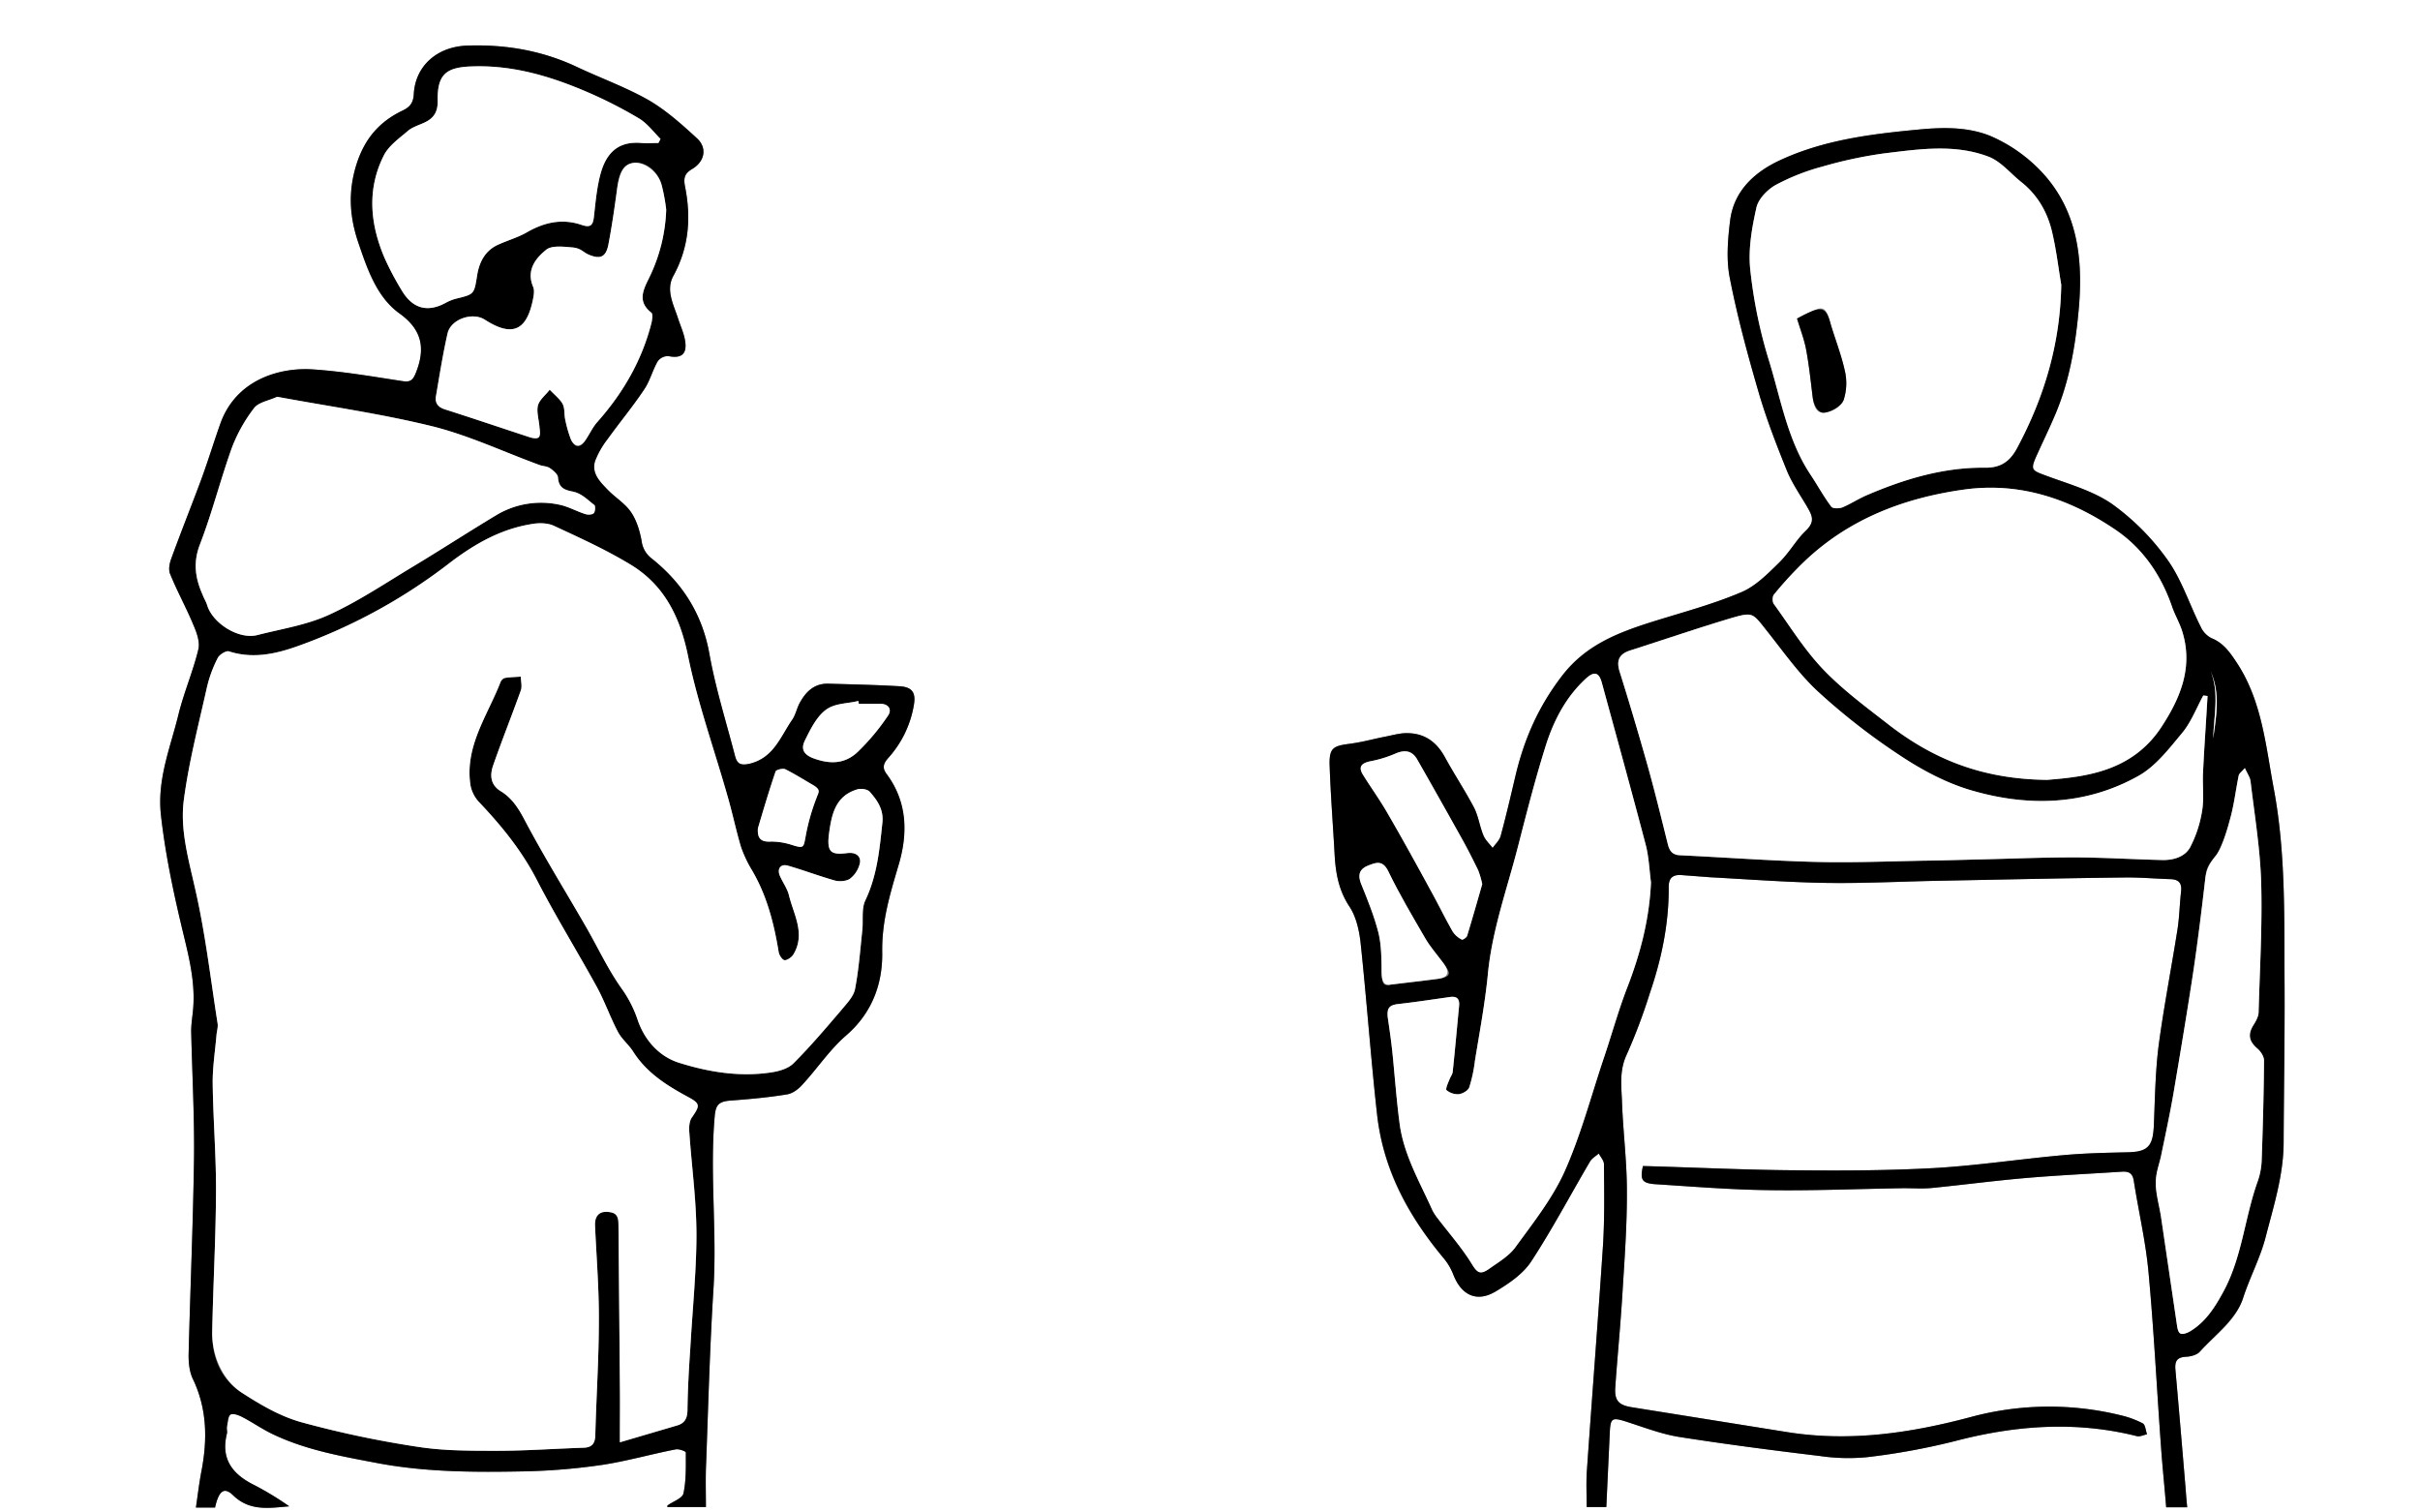 <svg xmlns="http://www.w3.org/2000/svg" viewBox="0 0 1024 640"><rect x="0" y="0" width="1024" height="640" fill="#808080" stroke="none"/><defs><style>.cls-1{fill:#fff;}</style></defs><g id="레이어_2" data-name="레이어 2"><g id="레이어_1-2" data-name="레이어 1"><path class="cls-1" d="M0,0H1024V640H0ZM695.2,493.4c-1.3,5.8-.5,7.3,5.4,7.7,15.7,1,31.5,2.3,47.3,2.5,18.8.3,37.6-.5,56.4-.8,4.3-.1,8.7.3,13-.1,13.2-1.3,26.4-3.1,39.6-4.2s27.3-1.8,40.9-2.7c2.8-.2,4.6.5,5.1,3.9,2,12.8,5,25.5,6.2,38.4,2.3,24.6,3.5,49.2,5.3,73.9.6,8.6,1.5,17.1,2.2,25.8h8.9c-.3-2.9-.5-5.5-.7-8.2-1.4-16.7-2.8-33.4-4.3-50.1-.3-3.7.8-5.2,4.6-5.4,2-.1,4.5-.8,5.7-2.1,6.5-7.2,15-12.7,18.3-22.6s7.2-16.9,9.5-25.6c3.4-13.2,7.6-26.3,7.7-40.1.1-22.1.5-44.3.4-66.4-.2-27.8.6-55.7-4.5-83.2-3.5-18.5-5-37.7-16-54.1-2.8-4.2-5.5-8-10.5-10a10,10,0,0,1-4.5-4.8c-4.8-9.5-8-19.9-14.1-28.4a101.2,101.2,0,0,0-23.5-23.6c-8.3-5.7-18.7-8.5-28.3-12.1-5.3-2-6-2.6-3.8-7.7s5.2-11.1,7.6-16.7c6.6-15,9.2-30.8,10.6-47,1.8-21.8-1.1-42.4-17.3-58.5a65.1,65.1,0,0,0-19.8-13.5c-9.5-4-20.1-3.9-30.5-2.9-20.3,1.9-40.5,4.4-59.1,13.1-10.5,4.9-19.3,12.8-20.9,25.3-1,8-1.7,16.5-.2,24.2,3.2,16.5,7.6,32.7,12.3,48.8,3.3,11.3,7.6,22.3,12,33.2,2.2,5.3,5.6,10.1,8.5,15.1s3.1,6.5-.7,10.2-7.1,9.4-11.3,13.5-9.9,9.9-15.9,12.4c-12,5.1-24.8,8.5-37.3,12.4-14.6,4.6-28.2,9.5-38.4,22.8s-16.1,26.8-19.8,42.3c-2,8.5-4,17.1-6.3,25.6-.5,1.9-2.2,3.4-3.4,5.1-1.3-1.7-3.1-3.3-3.9-5.3-1.6-3.8-2.1-8.1-4-11.8-3.8-7.2-8.4-14.1-12.3-21.3s-9.7-10.7-17.9-10.1c-2.6.3-5.2,1-7.8,1.5-5.1,1-10.1,2.3-15.1,3s-8.1,1.8-8,8.3c.4,12.6,1.4,25.2,2.1,37.8.4,8.1,1.6,15.6,6.3,22.7,2.8,4.2,4.1,9.9,4.7,15.1,2.6,24.3,4.3,48.7,7,72.9s13.3,42.9,28,60.6a25.1,25.1,0,0,1,4.2,7c3.4,8.9,10,12.1,18.1,7.2,5.5-3.3,11.4-7.3,14.9-12.6,8.9-13.6,16.6-28.2,24.9-42.3.8-1.4,2.5-2.3,3.7-3.4.8,1.5,2.2,3,2.2,4.5.1,11.4.3,22.9-.4,34.3-2.1,31.7-4.6,63.4-6.8,95.1-.4,5.2-.1,10.5-.1,15.7h8.3c.5-10.9,1-21.5,1.5-32.2.3-5.3,1.1-5.7,6.1-4.2,7.6,2.4,15.2,5.4,23,6.7,19.8,3.1,39.8,5.7,59.8,8.1a82.8,82.8,0,0,0,19.9.5,289.9,289.9,0,0,0,37.2-6.8c25.6-6.7,51.2-8.6,77-2.1,1.3.3,2.9-.5,4.3-.8-.6-1.6-.7-4-1.8-4.6a39.3,39.3,0,0,0-9.2-3.4,127.2,127.2,0,0,0-62.8.5c-26,7-52.1,10.9-79,6.5l-65-10.4c-5.9-.9-7.6-2.9-7.2-8.6.9-13.1,2.2-26.2,3-39.3s2-29.2,1.9-43.9c0-12.7-1.7-25.5-2.1-38.3-.3-6.4-1-12.7,2-19.1a239.2,239.2,0,0,0,9.8-26c5-14.6,8.1-29.5,8-45,0-4,1.9-5.3,5.6-5l11.9.9c16.5.9,33,2.1,49.4,2.4s31.3-.6,47-.9c26.3-.5,52.6-1.1,78.9-1.4,6.4-.1,12.9.5,19.4.7,3.7.1,5,1.7,4.6,5.3-.6,5.3-.7,10.7-1.5,15.9-2.6,16.5-5.8,32.8-8,49.3-1.4,11-1.5,22.2-2,33.4s-2.2,11.5-11.8,11.7-17.7.4-26.5,1.2c-17.9,1.6-35.7,4.3-53.6,5.4-19.5,1.1-39,1.2-58.5,1C739.2,495.1,717.3,494,695.2,493.4ZM91,637.9c1.6-7.2,3.9-8.8,7.6-5.2,7.1,6.9,15.3,5.4,23.8,4.7a129.4,129.4,0,0,0-14.6-8.9C98.6,624,93.3,617.6,96,606.7c.3-1.1-.1-2.4.1-3.5s.6-4.2,1.6-4.7,3.5.4,5,1.2c4.4,2.3,8.5,5.2,13,7.3,14.1,6.7,29.3,9.3,44.5,12.2,20.5,3.8,41.1,3.8,61.7,3.4a263.9,263.9,0,0,0,33.3-2.8c10.3-1.6,20.4-4.5,30.7-6.5,1.3-.3,4.3.8,4.3,1.3,0,5.8.2,11.7-1,17.3-.4,2.1-4.4,3.4-6.7,5.1-.2.2-.1.6-.1.7h16.3c0-6.4-.2-12.5.1-18.6.9-24.6,1.5-49.3,3.1-73.8s-1.6-48.5.5-72.7c.4-5,1.6-6.5,6.7-6.9,8-.6,15.9-1.3,23.8-2.6,2.3-.3,4.8-2.1,6.5-4,6.4-6.9,11.7-15,18.8-21.1,10.9-9.5,15.3-21.6,15.1-35s3.4-25,7-37.2,3.7-26.3-5-38.1c-2-2.6-1.7-4.4.5-6.9a44.4,44.4,0,0,0,10.9-22.5c.9-5.2-.7-7.5-5.8-7.9-10.1-.6-20.2-.8-30.3-1.1-6.2-.2-9.8,3.6-12.4,8.5-1.1,2.2-1.6,4.8-3,6.8-4.9,7.1-7.7,15.9-17.7,18.5-4.2,1-5.6.1-6.5-3.3-3.7-14.3-8.2-28.5-10.8-43-3-17-11.5-30.2-24.6-40.6a10.9,10.9,0,0,1-4.1-7.3c-.8-4.2-2.1-8.7-4.5-12.2s-6.8-6.2-9.9-9.5-6.9-6.9-5.3-12.1a36,36,0,0,1,5.3-9.3c5-7,10.6-13.7,15.4-20.9,2.5-3.6,3.6-8.2,5.8-12a5.3,5.3,0,0,1,4.6-2.2c5.1,1,7.7-.6,7.1-5.8-.4-3.4-1.9-6.6-3-9.9-1.9-6-5.4-12.1-2.1-18.2,6.6-12,7.6-24.6,5-37.7-.7-3.6-.4-5.6,3-7.6,5.4-3.2,6.4-9,2-13-6.3-5.8-12.9-11.7-20.2-16-9.6-5.5-20.2-9.3-30.2-14-14.9-7.1-30.6-9.8-47-9.2-12.5.5-21.7,8.5-22.4,20.4-.2,3.8-1.6,5.6-4.8,7.1-10,4.8-16.3,12.5-19.6,23.2s-2.7,21.9.9,32.6,7.4,22.8,17.4,30,11.1,14.7,7,25.1c-1.4,3.5-2.6,4.1-6.1,3.5-12.5-1.9-25-4-37.6-4.9s-32,3.9-38.9,22.5c-2.9,8.1-5.4,16.4-8.4,24.5-4.1,11-8.5,22-12.5,33-.8,2.1-1.3,4.8-.5,6.6,3,7.4,6.9,14.4,9.9,21.7,1.4,3.2,2.8,7.2,2,10.3-2.2,9.1-6,17.9-8.3,27.1-3.4,14.1-9.2,28.2-7.5,42.9S73,375.8,76.6,391c2.7,11.5,6,22.9,5.2,34.9-.2,3.4-.9,6.9-.9,10.4.4,17.9,1.4,35.9,1.2,53.8-.4,27.8-1.6,55.6-2.3,83.4,0,3.4.4,7.2,1.9,10.2,5.9,12.4,6.1,25.3,3.6,38.5-1,5.1-1.6,10.3-2.4,15.7Z"/><path d="M695.2,493.4c22.1.6,44,1.7,65.8,1.8,19.5.2,39,.1,58.5-1,17.9-1.1,35.7-3.8,53.6-5.4,8.8-.8,17.6-1,26.5-1.2s11.4-2,11.8-11.7.6-22.4,2-33.4c2.2-16.5,5.4-32.8,8-49.3.8-5.2.9-10.6,1.5-15.9.4-3.6-.9-5.2-4.6-5.3-6.5-.2-13-.8-19.4-.7-26.3.3-52.6.9-78.9,1.4-15.7.3-31.3,1.1-47,.9s-32.9-1.5-49.4-2.4l-11.9-.9c-3.7-.3-5.6,1-5.6,5,.1,15.5-3,30.4-8,45a239.2,239.2,0,0,1-9.8,26c-3,6.4-2.3,12.7-2,19.1.4,12.8,2.1,25.6,2.1,38.3.1,14.7-1,29.3-1.9,43.9s-2.1,26.2-3,39.3c-.4,5.7,1.3,7.7,7.2,8.6l65,10.4c26.9,4.4,53,.5,79-6.5a127.2,127.2,0,0,1,62.8-.5,39.3,39.3,0,0,1,9.2,3.4c1.1.6,1.2,3,1.8,4.6-1.4.3-3,1.1-4.3.8-25.8-6.5-51.4-4.6-77,2.1a289.9,289.9,0,0,1-37.2,6.8,82.8,82.8,0,0,1-19.9-.5c-20-2.4-40-5-59.8-8.1-7.8-1.3-15.4-4.3-23-6.7-5-1.5-5.8-1.1-6.1,4.2-.5,10.7-1,21.3-1.5,32.2h-8.3c0-5.2-.3-10.5.1-15.7,2.2-31.7,4.7-63.4,6.8-95.1.7-11.4.5-22.9.4-34.3,0-1.5-1.4-3-2.2-4.5-1.2,1.1-2.9,2-3.7,3.4-8.3,14.1-16,28.7-24.9,42.3-3.5,5.3-9.4,9.3-14.9,12.6-8.1,4.9-14.7,1.7-18.1-7.2a25.1,25.1,0,0,0-4.2-7c-14.7-17.7-25.4-37.4-28-60.6s-4.4-48.6-7-72.9c-.6-5.2-1.9-10.9-4.7-15.1-4.7-7.1-5.9-14.6-6.3-22.7-.7-12.6-1.7-25.2-2.1-37.8-.1-6.5,1.6-7.5,8-8.3s10-2,15.1-3c2.6-.5,5.2-1.2,7.8-1.5,8.2-.6,13.9,2.8,17.9,10.1s8.5,14.1,12.3,21.3c1.9,3.7,2.4,8,4,11.8.8,2,2.6,3.6,3.9,5.3,1.2-1.7,2.9-3.2,3.4-5.1,2.3-8.5,4.3-17.1,6.3-25.6,3.7-15.5,9.8-29.4,19.8-42.3s23.8-18.2,38.4-22.8c12.5-3.9,25.3-7.3,37.3-12.4,6-2.5,11.1-7.7,15.9-12.4s7.1-9.5,11.3-13.5,2.7-6.7.7-10.2-6.3-9.8-8.5-15.1c-4.4-10.9-8.7-21.9-12-33.2-4.7-16.1-9.1-32.3-12.3-48.8-1.5-7.7-.8-16.2.2-24.2,1.6-12.5,10.4-20.4,20.9-25.3,18.6-8.7,38.8-11.2,59.1-13.1,10.4-1,21-1.1,30.5,2.9a65.1,65.1,0,0,1,19.8,13.5c16.2,16.1,19.1,36.7,17.3,58.5-1.4,16.2-4,32-10.6,47-2.4,5.6-5.1,11.1-7.6,16.7s-1.5,5.7,3.8,7.7c9.6,3.6,20,6.4,28.3,12.1a101.2,101.2,0,0,1,23.5,23.6c6.1,8.5,9.3,18.9,14.1,28.4a10,10,0,0,0,4.5,4.8c5,2,7.7,5.8,10.5,10,11,16.4,12.5,35.6,16,54.1,5.1,27.5,4.3,55.4,4.5,83.2.1,22.1-.3,44.3-.4,66.4-.1,13.8-4.3,26.9-7.7,40.1-2.3,8.7-6.7,16.9-9.5,25.6s-11.8,15.4-18.3,22.6c-1.2,1.3-3.7,2-5.7,2.1-3.8.2-4.9,1.7-4.6,5.4,1.5,16.7,2.9,33.4,4.3,50.1.2,2.7.4,5.3.7,8.2h-8.9c-.7-8.7-1.6-17.2-2.2-25.8-1.8-24.7-3-49.3-5.3-73.9-1.2-12.9-4.2-25.6-6.2-38.4-.5-3.4-2.3-4.1-5.1-3.9-13.6.9-27.3,1.5-40.9,2.7s-26.4,2.9-39.6,4.2c-4.3.4-8.7,0-13,.1-18.8.3-37.6,1.1-56.4.8-15.8-.2-31.6-1.5-47.3-2.5C694.7,500.7,693.9,499.2,695.2,493.4ZM866.2,330c15.8-1.3,35.9-3.3,48.4-22.4,8-12.2,13.5-25.3,8.8-40.4-1.1-3.6-3.1-6.9-4.3-10.4-4.7-13.7-12.7-25.2-24.5-33-18.9-12.7-39.8-19.8-63.1-16.7-25.5,3.5-48.8,12.3-67.8,30.3a157.3,157.3,0,0,0-13,14.1c-.8.8-.8,3.2-.1,4.1,6.9,9.5,13.1,19.6,21.2,28s18.1,15.8,27.6,23.2C817.7,320.9,838.2,329.7,866.2,330Zm6-209.5c-1.2-7-2-14.1-3.6-21.1-1.8-8.7-5.9-16.4-13.1-22.2-4.6-3.6-8.6-8.7-13.8-10.8-14.4-5.6-29.5-3.3-44.4-1.5a182.5,182.5,0,0,0-26.2,5.6,91.7,91.7,0,0,0-19.8,7.8c-3.5,2-7.3,5.9-8.1,9.6-1.9,8.5-3.5,17.5-2.6,26.1a202.4,202.4,0,0,0,7.9,38.5c5.1,16.5,7.9,34,17.9,48.8,2.9,4.4,5.4,9,8.5,13.1.7.9,3.3.8,4.7.3,3.3-1.4,6.4-3.4,9.7-4.9,16.2-7,32.9-12.1,50.7-11.9,7.1.1,10.8-3.2,13.6-8.5C865.1,167.9,871.8,145.2,872.2,120.5ZM698.6,373.4c-.7-5.4-.9-11-2.3-16.2-6-22.8-12.3-45.6-18.5-68.3-1.2-4.4-3.2-5-6.7-1.8-8.3,7.6-13.4,17.3-16.8,27.7-4.5,14.2-8.2,28.7-11.9,43.1-4.6,18-11,35.5-12.8,54.1-1.2,12.4-3.5,24.6-5.5,36.9a60.3,60.3,0,0,1-2.4,11.2c-.5,1.4-2.8,2.7-4.4,2.9a7.4,7.4,0,0,1-5.2-1.7c-.6-.5.7-3.1,1.3-4.7s1.2-2,1.3-3.1c1-9.3,1.8-18.6,2.7-27.8.3-3-.9-4.3-4-3.8-7.1,1-14.2,2.1-21.3,2.9-4.2.4-5.4,2.5-4.8,6.3s1.4,9.6,1.9,14.4c1,9.9,1.7,19.8,3,29.7,1.7,13.4,8.6,25,14,37.1a23.7,23.7,0,0,0,2.2,3.3c4.8,6.3,10.1,12.3,14.3,19.1,2.3,3.8,4.2,4.4,7.4,2.2s8.4-5.4,11.1-9.1c7.4-10.2,15.5-20.4,20.7-31.8,6.8-15.1,11.1-31.4,16.4-47.3,3.5-10.2,6.3-20.6,10.2-30.7C694.1,403.6,697.9,389,698.6,373.4Zm235.5-78.9-1.8-.2c-2.9,5.3-5.1,11.2-8.9,15.8-5.5,6.6-11.2,14.1-18.5,18.2-22.5,12.6-46.9,13.2-71.2,6-10.4-3.1-20.5-8.5-29.7-14.6a275.3,275.3,0,0,1-34.8-27.1c-8.2-7.6-14.8-17.1-21.9-26-5.7-7.2-5.6-7.7-14.6-5.1-14.4,4.3-28.7,9.2-43.1,13.8-4.5,1.5-5.7,4.2-4.3,8.8,4,12.7,7.8,25.4,11.4,38.2s6.1,23.2,9,34.8c.7,2.9,1.9,4.7,5.3,4.8,18.9.9,37.8,2.3,56.8,2.8,15.3.4,30.6-.2,45.9-.5,8.8-.1,17.6-.4,26.4-.6,12.5-.3,24.9-.9,37.4-.8s24.6.8,36.9,1.1c4.9.2,9.9-1.1,12.3-5.3a50.4,50.4,0,0,0,5.1-15.5c.9-5.3.1-10.9.4-16.3C932.7,316.1,933.5,305.3,934.1,294.5ZM949.9,325c-1.4,1.6-2.4,2.3-2.6,3.1-1.2,5.8-1.8,11.8-3.4,17.5s-2.8,12.3-6.4,16.6-3.8,5.4-4.3,9.1c-1.5,13-3.1,26.1-5,39-2.6,17.3-5.5,34.5-8.4,51.7-1.5,8.8-3.4,17.6-5.2,26.3-.8,4.2-2.5,8.3-2.4,12.4s1.6,9.8,2.3,14.8l6.6,44.8c.2,1.4.7,3.7,1.6,4s3.2-.4,4.4-1.2c6.1-3.8,9.9-9.6,13.3-15.8,8.2-14.6,9.3-31.4,14.7-46.8a30.2,30.2,0,0,0,1.9-9.3c.5-14.1.9-28.3,1-42.4,0-1.8-1.4-3.9-2.8-5.1-3.5-3-4.2-5.9-1.7-9.9,1-1.6,2.1-3.5,2.2-5.3.5-18.3,1.6-36.6,1.1-54.8-.4-14.4-2.8-28.8-4.5-43.1C952.1,328.9,950.9,327.3,949.9,325ZM627.2,374.1a40,40,0,0,0-1.7-5.8c-2.2-4.5-4.4-8.9-6.8-13.2-6.3-11.3-12.6-22.5-19-33.7-2.2-3.9-5.4-4.2-9.3-2.5a49.8,49.8,0,0,1-10.4,3.2c-4.1.8-5.4,2.5-3.1,6,3.3,5.3,7,10.4,10.1,15.8,6.4,11,12.5,22.1,18.6,33.3,3.1,5.6,5.9,11.4,9.1,17a9.9,9.9,0,0,0,3.9,3.4c.3.2,2-.9,2.2-1.6C623,388.8,625.1,381.4,627.2,374.1Zm-38.5,42.5c7.5-.9,13.6-1.5,19.7-2.4s5.4-2.5,2.4-6.6-5.6-6.9-7.8-10.7c-5.4-9.3-10.9-18.6-15.6-28.3-2.4-4.8-5.4-3.5-8.6-2.3s-4.4,3.8-2.9,7.6c2.8,6.9,5.6,13.8,7.4,20.9,1.3,5.3,1.2,10.9,1.3,16.4S585.6,417.3,588.7,416.6ZM935.4,284c3.8,9.4,1.3,19,1.1,28.5C937.8,303,939.6,293.4,935.4,284Z"/><path d="M91,637.9H82.9c.8-5.4,1.4-10.6,2.4-15.7,2.5-13.2,2.3-26.1-3.6-38.5-1.5-3-1.9-6.8-1.9-10.2.7-27.8,1.9-55.6,2.3-83.4.2-17.9-.8-35.9-1.2-53.8,0-3.5.7-7,.9-10.4.8-12-2.5-23.4-5.2-34.9-3.6-15.2-6.8-30.6-8.5-46.1s4.1-28.8,7.5-42.9c2.3-9.2,6.1-18,8.3-27.1.8-3.1-.6-7.1-2-10.3-3-7.3-6.9-14.3-9.9-21.7-.8-1.8-.3-4.5.5-6.6,4-11,8.4-22,12.5-33,3-8.1,5.5-16.4,8.4-24.5,6.9-18.6,25.4-23.4,38.9-22.5s25.1,3,37.6,4.9c3.5.6,4.7,0,6.1-3.5,4.1-10.4,2.5-18.3-7-25.1s-13.6-18.9-17.4-30-4.3-21.5-.9-32.6,9.6-18.4,19.6-23.2c3.2-1.5,4.6-3.3,4.8-7.1.7-11.9,9.9-19.9,22.4-20.4,16.4-.6,32.1,2.1,47,9.2,10,4.7,20.6,8.5,30.2,14,7.3,4.3,13.9,10.2,20.2,16,4.4,4,3.4,9.8-2,13-3.4,2-3.7,4-3,7.6,2.6,13.1,1.6,25.7-5,37.7-3.3,6.1.2,12.2,2.1,18.2,1.1,3.3,2.6,6.5,3,9.9.6,5.2-2,6.8-7.1,5.8a5.3,5.3,0,0,0-4.6,2.2c-2.2,3.8-3.3,8.4-5.8,12-4.8,7.2-10.4,13.9-15.4,20.9a36,36,0,0,0-5.3,9.3c-1.6,5.2,2.1,8.8,5.3,12.1s7.4,5.8,9.9,9.5,3.7,8,4.5,12.2a10.9,10.9,0,0,0,4.1,7.3c13.1,10.4,21.6,23.6,24.6,40.6,2.6,14.5,7.1,28.7,10.8,43,.9,3.4,2.3,4.3,6.5,3.3,10-2.6,12.8-11.4,17.7-18.5,1.4-2,1.9-4.6,3-6.8,2.6-4.9,6.2-8.7,12.4-8.5,10.1.3,20.2.5,30.3,1.1,5.1.4,6.7,2.7,5.8,7.9a44.4,44.4,0,0,1-10.9,22.5c-2.2,2.5-2.5,4.3-.5,6.9,8.7,11.8,8.9,24.9,5,38.1s-7.2,24.1-7,37.2-4.2,25.5-15.1,35c-7.1,6.1-12.4,14.2-18.8,21.1-1.7,1.9-4.2,3.7-6.5,4-7.9,1.3-15.8,2-23.8,2.6-5.1.4-6.3,1.9-6.7,6.9-2.1,24.2,1,48.4-.5,72.7s-2.2,49.2-3.1,73.8c-.3,6.1-.1,12.2-.1,18.6H282.4c0-.1-.1-.5.1-.7,2.3-1.7,6.3-3,6.7-5.1,1.2-5.6,1-11.5,1-17.3,0-.5-3-1.6-4.3-1.3-10.3,2-20.4,4.9-30.7,6.5a263.9,263.9,0,0,1-33.3,2.8c-20.6.4-41.2.4-61.7-3.4-15.2-2.9-30.4-5.5-44.5-12.2-4.5-2.1-8.6-5-13-7.3-1.5-.8-3.7-1.7-5-1.2s-1.2,3-1.6,4.7.2,2.4-.1,3.5c-2.7,10.9,2.6,17.3,11.8,21.8a129.4,129.4,0,0,1,14.6,8.9c-8.5.7-16.7,2.2-23.8-4.7C94.9,629.1,92.6,630.7,91,637.9Zm171.3-27.6,23.8-7c3.5-.9,4.7-2.9,4.8-6.5.1-8.8.6-17.6,1.2-26.4.9-15.9,2.6-31.8,2.6-47.7s-2-28.8-3-43.3c-.2-2.2-.1-5,1.1-6.6,3.4-4.9,3.6-5.8-1.6-8.6-9.1-4.9-17.7-10.3-23.4-19.4-1.9-2.9-4.8-5.2-6.4-8.3-3.2-6.1-5.5-12.7-8.8-18.8-8.3-15.1-17.4-29.8-25.3-45.1-6.4-12.5-15-23.1-24.6-33.2a14.3,14.3,0,0,1-3.6-7c-2.6-16.5,7.2-29.6,12.7-43.8a3.1,3.1,0,0,1,1.7-1.7c2.3-.4,4.6-.4,6.9-.6,0,2,.6,4.1,0,5.8-3.8,10.6-8,21.1-11.7,31.7-1.4,4-1.3,8.2,3.2,11s7.3,6.9,9.9,11.8c8.1,15.4,17.3,30.2,26,45.3,5.1,8.8,9.3,18,15.1,26.2a50.1,50.1,0,0,1,6.9,13.4c2.9,8.6,9,15.4,17.2,18.1,12.6,4,25.8,6.2,39.2,4.2,3.4-.5,7.4-1.6,9.7-4,7.1-7.1,13.6-14.8,20.2-22.5,2.2-2.7,5.1-5.6,5.7-8.8,1.6-8.3,2.2-16.7,3.1-25.1.4-4.1-.4-8.8,1.2-12.3,5.1-10.6,6.1-21.9,7.3-33.2.5-5.4-2.2-9.3-5.4-12.9-1-1.1-3.9-1.5-5.5-.9-9,2.8-10.7,11-11.7,18.6s1,9.1,7.6,8.3c3.2-.5,5.9.9,5.5,4a11.5,11.5,0,0,1-4.2,6.8c-1.5,1.1-4.5,1.3-6.4.8-6.7-1.9-13.3-4.4-19.9-6.3-3.2-.9-4.7,1.3-3.4,4.3s3.1,5.3,3.8,8.1c2,8.3,7.2,16.4,1.9,25.2-.7,1.2-2.5,2.5-3.7,2.4s-2.3-2.1-2.5-3.4c-2-12.2-5-24-11.4-34.8a51.5,51.5,0,0,1-4.6-9.8c-2.1-7.1-3.6-14.4-5.7-21.6-5.6-19.7-12.6-39.2-16.7-59.3-3.4-16.5-10.1-29.9-24.3-38.5-10.4-6.3-21.4-11.3-32.4-16.4-2.8-1.3-6.6-1.3-9.7-.7-12.8,2.1-23.7,8.3-33.9,16A233.6,233.6,0,0,1,127.1,273c-9.8,3.6-19.8,6-30.3,2.6-1.2-.3-4,1.4-4.7,2.9a53,53,0,0,0-4.6,12.6c-3.5,15.7-7.6,31.4-9.7,47.3-1.7,12.7,2,25.2,4.8,37.8,4.3,18.7,6.5,38,9.5,57,.2,1.6-.4,3.3-.5,4.9-.6,6.9-1.7,13.8-1.6,20.6.2,15.3,1.5,30.6,1.4,45.9-.1,19.5-1.2,39-1.6,58.5-.3,10.7,3.4,20.3,12.5,26.2s16.3,10,25.2,12.5a429.9,429.9,0,0,0,49.2,10.4c10.9,1.7,22.2,1.6,33.3,1.7s24.6-.9,36.9-1.3c3.5-.1,4.9-1.7,5-5.3.4-16.1,1.5-32.2,1.5-48.4.1-13.3-1-26.6-1.6-39.9-.3-5.4,1.2-6.8,6.2-6.1s3.6,2.9,3.7,5.5l.6,67.4C262.4,593.4,262.3,601,262.3,610.3Zm-145-442.4c-3.7,1.7-7.9,2.3-9.8,4.8a65.9,65.9,0,0,0-9.4,16.8c-4.8,13.4-8.3,27.3-13.4,40.6-3.1,7.8-2.1,14.5,1,21.5.6,1.6,1.5,3,2,4.6,2.3,7.5,13.3,14.6,21.3,12.5,10.1-2.6,20.7-4.2,30.1-8.5,12.3-5.6,23.7-13.2,35.4-20.3s23.8-14.9,35.8-22.1a36.7,36.7,0,0,1,26.1-4.3c3.8.7,7.4,2.8,11.2,4,1.1.4,2.9.4,3.6-.3s.8-3.1.3-3.5c-2.9-2.2-5.9-5.1-9.2-5.7s-5.9-1.8-6.2-6c-.1-1.4-2-2.9-3.4-3.9s-2.9-.8-4.3-1.3c-15.1-5.5-29.8-12.5-45.4-16.4C161.5,175.1,139.4,172,117.3,167.9ZM278.6,60.5l.9-1.7c-3-3-5.7-6.7-9.3-8.8a189.9,189.9,0,0,0-22.5-11.4c-15.3-6.5-31-11.1-47.9-10.5-11.3.3-14.8,3.6-14.6,14.6.1,4.8-1.8,7.5-5.9,9.3-2.2,1-4.8,1.8-6.6,3.3-3.7,3.2-8.2,6.3-10.3,10.5-7.2,14.3-5.8,29,.3,43.3a121.3,121.3,0,0,0,7.3,13.8c4.5,7.6,10.7,9.4,18.3,5.4a20.3,20.3,0,0,1,4.6-1.9c7.9-1.9,7.7-1.9,9-9.9.9-5.7,3.5-10.7,9.2-13.1,3.8-1.7,7.9-2.9,11.5-4.9,7.5-4.4,15.2-6.2,23.6-3.3,3.6,1.2,4.7.2,5.1-3.4.7-6.1,1.2-12.3,2.8-18.2,2.6-9.5,8-13.9,17.3-13.1C273.8,60.7,276.2,60.5,278.6,60.5Zm3.3,28.2A80.1,80.1,0,0,0,280,78.4c-1.6-6.1-6.8-10.1-11.7-9.5s-6.4,4.5-7.2,11.2-2.2,15.8-3.7,23.6c-1.1,5.2-3.5,6.1-8.4,4-2.3-1-4.5-2.8-6.8-3s-8.7-1-11.1,1c-4.5,3.6-8.5,8.7-5.5,15.7.6,1.4.3,3.3,0,4.9-2.4,12.4-7.8,16.8-19.6,9.5l-1.3-.8c-5.3-2.9-13.9.2-15.3,6-2,8.8-3.4,17.7-4.9,26.5-.6,3.2,1,4.9,4,5.8,11.9,3.8,23.7,7.8,35.6,11.7,1.2.4,3.2.7,3.9,0s.5-2.6.3-4c-.2-3.1-1.4-6.4-.7-9.3s3.3-4.5,5-6.8c1.9,2,4.2,3.7,5.4,5.9s.7,4.3,1.1,6.4a52.2,52.2,0,0,0,2.5,8.8c1.8,3.7,3.9,3.7,6.1.3s3.1-5.6,5.2-7.9c10.8-12.2,18.8-26,22.8-41.9.3-1.4.6-3.7-.1-4.2-6.3-4.9-3.1-10.2-.7-15.2A70.7,70.7,0,0,0,281.9,88.7Zm81.5,209.1c-.1-.4-.1-.8-.2-1.2-4.7,1.2-10.3,1.1-13.8,3.8s-6.5,8.2-8.8,12.9c-1.5,3-1.2,5.7,3.4,7.5,7.2,2.7,13.5,2.5,18.9-2.6a94.4,94.4,0,0,0,12.8-15.3c1.8-2.5.5-5.1-3.3-5.1Zm-42.7,52.7c-.3,4.2,1.2,5.9,5.6,5.6a28.8,28.8,0,0,1,8.7,1.4c5.1,1.6,5,1.3,5.9-3.6a88.4,88.4,0,0,1,4.5-16c.9-2.6,1-4.3-1.5-5.8s-7.6-4.6-11.6-6.6c-1-.5-3.8.2-4.1.9C325.5,334.3,323.1,342.4,320.7,350.5Z"/><path class="cls-1" d="M866.2,330c-28-.3-48.5-9.1-66.8-23.2-9.5-7.4-19.3-14.6-27.6-23.2s-14.3-18.5-21.2-28c-.7-.9-.7-3.3.1-4.1a157.3,157.3,0,0,1,13-14.1c19-18,42.3-26.8,67.8-30.3,23.3-3.1,44.2,4,63.1,16.7,11.8,7.8,19.8,19.3,24.5,33,1.2,3.5,3.2,6.8,4.3,10.4,4.7,15.1-.8,28.2-8.8,40.4C902.1,326.7,882,328.7,866.2,330Z"/><path class="cls-1" d="M872.2,120.5c-.4,24.7-7.1,47.4-18.6,68.9-2.8,5.3-6.5,8.6-13.6,8.5-17.8-.2-34.5,4.9-50.7,11.9-3.3,1.5-6.4,3.5-9.7,4.9-1.4.5-4,.6-4.7-.3-3.1-4.1-5.6-8.7-8.5-13.1-10-14.8-12.8-32.3-17.9-48.8a202.4,202.4,0,0,1-7.9-38.5c-.9-8.6.7-17.6,2.6-26.1.8-3.7,4.6-7.6,8.1-9.6a91.7,91.7,0,0,1,19.8-7.8,182.5,182.5,0,0,1,26.2-5.6c14.9-1.8,30-4.1,44.4,1.5,5.2,2.1,9.2,7.2,13.8,10.8,7.2,5.8,11.3,13.5,13.1,22.2C870.2,106.4,871,113.5,872.2,120.5ZM760.4,134.8c1.5,4.9,3.1,9,3.9,13.4,1.2,6.5,1.9,13.2,2.7,19.7.4,3.4,1.3,7.2,5.1,6.7s7-2.8,8-5.3a23,23,0,0,0,.5-12.5c-1.5-6.9-4.3-13.6-6.2-20.5s-3.3-6.6-8.4-4.3C763.9,132.9,761.9,134,760.4,134.8Z"/><path class="cls-1" d="M698.6,373.4c-.7,15.6-4.5,30.2-10.1,44.6-3.9,10.1-6.7,20.5-10.2,30.7-5.3,15.9-9.6,32.2-16.4,47.3-5.2,11.4-13.3,21.6-20.7,31.8-2.7,3.7-7.2,6.3-11.1,9.1s-5.1,1.6-7.4-2.2c-4.2-6.8-9.5-12.8-14.3-19.1a23.7,23.7,0,0,1-2.2-3.3c-5.4-12.1-12.3-23.7-14-37.1-1.3-9.9-2-19.8-3-29.7-.5-4.8-1.2-9.6-1.9-14.4s.6-5.9,4.8-6.3c7.1-.8,14.2-1.9,21.3-2.9,3.1-.5,4.3.8,4,3.8-.9,9.2-1.7,18.5-2.7,27.8-.1,1.1-.9,2.1-1.3,3.1s-1.9,4.2-1.3,4.7a7.4,7.4,0,0,0,5.2,1.7c1.6-.2,3.9-1.5,4.4-2.9a60.3,60.3,0,0,0,2.4-11.2c2-12.3,4.3-24.5,5.5-36.9,1.8-18.6,8.2-36.1,12.8-54.1,3.7-14.4,7.4-28.9,11.9-43.1,3.4-10.4,8.5-20.1,16.8-27.7,3.5-3.2,5.5-2.6,6.7,1.8,6.2,22.7,12.5,45.5,18.5,68.3C697.7,362.4,697.9,368,698.6,373.4Z"/><path class="cls-1" d="M934.1,294.5c-.6,10.8-1.4,21.6-1.9,32.3-.3,5.4.5,11-.4,16.3a50.4,50.4,0,0,1-5.1,15.5c-2.4,4.2-7.4,5.5-12.3,5.3-12.3-.3-24.6-1.1-36.9-1.1s-24.9.5-37.4.8c-8.8.2-17.6.5-26.4.6-15.3.3-30.6.9-45.9.5-19-.5-37.9-1.9-56.8-2.8-3.4-.1-4.6-1.9-5.3-4.8-2.9-11.6-5.7-23.2-9-34.8s-7.4-25.5-11.4-38.2c-1.4-4.6-.2-7.3,4.3-8.8,14.4-4.6,28.7-9.5,43.1-13.8,9-2.6,8.9-2.1,14.6,5.1,7.1,8.9,13.7,18.4,21.9,26A275.3,275.3,0,0,0,804,319.7c9.2,6.1,19.3,11.5,29.7,14.6,24.3,7.2,48.7,6.6,71.2-6,7.3-4.1,13-11.6,18.5-18.2,3.8-4.6,6-10.5,8.9-15.8Z"/><path class="cls-1" d="M949.9,325c1,2.3,2.2,3.9,2.4,5.6,1.7,14.3,4.1,28.7,4.5,43.1.5,18.2-.6,36.5-1.1,54.8-.1,1.8-1.2,3.7-2.2,5.3-2.5,4-1.8,6.9,1.7,9.9,1.4,1.2,2.8,3.3,2.8,5.1-.1,14.1-.5,28.3-1,42.4a30.2,30.2,0,0,1-1.9,9.3c-5.4,15.4-6.5,32.2-14.7,46.8-3.4,6.2-7.2,12-13.3,15.8-1.2.8-3.2,1.7-4.4,1.2s-1.4-2.6-1.6-4l-6.6-44.8c-.7-5-2.3-9.9-2.3-14.8s1.6-8.2,2.4-12.4c1.8-8.7,3.7-17.5,5.2-26.3,2.9-17.2,5.8-34.4,8.4-51.7,1.9-12.9,3.5-26,5-39,.5-3.7,1.9-6.1,4.3-9.1s4.9-10.8,6.4-16.6,2.2-11.7,3.4-17.5C947.5,327.3,948.5,326.6,949.9,325Z"/><path class="cls-1" d="M627.2,374.1c-2.1,7.3-4.2,14.7-6.4,21.9-.2.7-1.9,1.8-2.2,1.6a9.9,9.9,0,0,1-3.9-3.4c-3.2-5.6-6-11.4-9.1-17-6.1-11.2-12.2-22.3-18.6-33.3-3.1-5.4-6.8-10.5-10.1-15.8-2.3-3.5-1-5.2,3.1-6a49.8,49.8,0,0,0,10.4-3.2c3.9-1.7,7.1-1.4,9.3,2.5,6.4,11.2,12.7,22.4,19,33.7,2.4,4.3,4.6,8.7,6.8,13.2A40,40,0,0,1,627.2,374.1Z"/><path class="cls-1" d="M588.7,416.6c-3.1.7-4.1-1.4-4.1-5.4s0-11.1-1.3-16.4c-1.8-7.1-4.6-14-7.4-20.9-1.5-3.8-.6-6.2,2.9-7.6s6.2-2.5,8.6,2.3c4.7,9.7,10.2,19,15.6,28.3,2.2,3.8,5.2,7.2,7.8,10.7s2.4,6-2.4,6.6S596.2,415.7,588.7,416.6Z"/><path class="cls-1" d="M935.4,284c4.2,9.4,2.4,19,1.1,28.5C936.7,303,939.2,293.4,935.4,284Z"/><path class="cls-1" d="M262.3,610.3c0-9.3.1-16.9,0-24.5l-.6-67.4c-.1-2.6-.2-5-3.7-5.5s-6.5.7-6.2,6.1c.6,13.3,1.7,26.6,1.6,39.9,0,16.2-1.1,32.3-1.5,48.4-.1,3.6-1.5,5.2-5,5.3-12.3.4-24.6,1.3-36.9,1.3s-22.4,0-33.3-1.7a429.9,429.9,0,0,1-49.2-10.4c-8.9-2.5-17.3-7.4-25.2-12.5s-12.8-15.5-12.5-26.2c.4-19.5,1.5-39,1.6-58.5.1-15.3-1.2-30.6-1.4-45.9-.1-6.8,1-13.7,1.6-20.6.1-1.6.7-3.3.5-4.9-3-19-5.2-38.3-9.5-57-2.8-12.6-6.5-25.1-4.8-37.8,2.1-15.9,6.2-31.6,9.7-47.3a53,53,0,0,1,4.6-12.6c.7-1.5,3.5-3.2,4.7-2.9,10.5,3.4,20.5,1,30.3-2.6a233.6,233.6,0,0,0,63.7-35.2c10.2-7.7,21.1-13.9,33.9-16,3.1-.6,6.9-.6,9.7.7,11,5.1,22,10.1,32.4,16.4,14.2,8.6,20.9,22,24.3,38.5,4.1,20.1,11.1,39.6,16.7,59.3,2.1,7.2,3.6,14.5,5.7,21.6a51.5,51.5,0,0,0,4.6,9.8c6.4,10.8,9.4,22.6,11.4,34.8.2,1.3,1.6,3.3,2.5,3.4s3-1.2,3.7-2.4c5.3-8.8.1-16.9-1.9-25.2-.7-2.8-2.6-5.3-3.8-8.1s.2-5.2,3.4-4.3c6.6,1.9,13.2,4.4,19.9,6.3,1.9.5,4.9.3,6.4-.8a11.5,11.5,0,0,0,4.2-6.8c.4-3.1-2.3-4.5-5.5-4-6.6.8-8.7-.1-7.6-8.3s2.7-15.8,11.7-18.6c1.6-.6,4.5-.2,5.5.9,3.2,3.6,5.9,7.5,5.4,12.9-1.2,11.3-2.2,22.6-7.3,33.2-1.6,3.5-.8,8.2-1.2,12.3-.9,8.4-1.5,16.8-3.1,25.1-.6,3.2-3.5,6.1-5.7,8.8-6.6,7.7-13.1,15.4-20.2,22.5-2.3,2.4-6.3,3.5-9.7,4-13.4,2-26.6-.2-39.2-4.2-8.2-2.7-14.3-9.5-17.2-18.1a50.1,50.1,0,0,0-6.9-13.4c-5.8-8.2-10-17.4-15.1-26.2-8.7-15.1-17.9-29.9-26-45.3-2.6-4.9-5.3-9-9.9-11.8s-4.6-7-3.2-11c3.7-10.6,7.9-21.1,11.7-31.7.6-1.7,0-3.8,0-5.8-2.3.2-4.6.2-6.9.6a3.1,3.1,0,0,0-1.7,1.7c-5.5,14.2-15.3,27.3-12.7,43.8a14.3,14.3,0,0,0,3.6,7c9.6,10.1,18.2,20.7,24.6,33.2,7.9,15.3,17,30,25.3,45.1,3.3,6.1,5.6,12.7,8.8,18.8,1.6,3.1,4.5,5.4,6.4,8.3,5.7,9.1,14.3,14.5,23.4,19.4,5.2,2.8,5,3.7,1.6,8.6-1.2,1.6-1.3,4.4-1.1,6.6,1,14.5,3,28.9,3,43.3s-1.7,31.8-2.6,47.7c-.6,8.8-1.1,17.6-1.2,26.4-.1,3.6-1.3,5.6-4.8,6.5Z"/><path class="cls-1" d="M117.3,167.9c22.1,4.1,44.2,7.2,65.7,12.5,15.6,3.9,30.3,10.9,45.4,16.4,1.4.5,3.1.5,4.3,1.3s3.3,2.5,3.4,3.9c.3,4.2,2.2,5.2,6.2,6s6.3,3.5,9.2,5.7c.5.4.4,2.9-.3,3.5s-2.5.7-3.6.3c-3.8-1.2-7.4-3.3-11.2-4a36.7,36.7,0,0,0-26.1,4.3c-12,7.2-23.8,14.9-35.8,22.1s-23.1,14.7-35.4,20.3c-9.4,4.3-20,5.9-30.1,8.5-8,2.1-19-5-21.3-12.5-.5-1.6-1.4-3-2-4.6-3.1-7-4.1-13.7-1-21.5,5.1-13.3,8.6-27.2,13.4-40.6a65.9,65.9,0,0,1,9.4-16.8C109.4,170.2,113.6,169.6,117.3,167.9Z"/><path class="cls-1" d="M278.6,60.5c-2.4,0-4.8.2-7.2,0-9.3-.8-14.7,3.6-17.3,13.1-1.6,5.9-2.1,12.1-2.8,18.2-.4,3.6-1.5,4.6-5.1,3.4-8.4-2.9-16.1-1.1-23.6,3.3-3.6,2-7.7,3.2-11.5,4.9-5.7,2.4-8.3,7.4-9.2,13.1-1.3,8-1.1,8-9,9.9a20.3,20.3,0,0,0-4.6,1.9c-7.6,4-13.8,2.2-18.3-5.4a121.3,121.3,0,0,1-7.3-13.8c-6.1-14.3-7.5-29-.3-43.3,2.1-4.2,6.6-7.3,10.3-10.5,1.8-1.5,4.4-2.3,6.6-3.3,4.1-1.8,6-4.5,5.9-9.3-.2-11,3.3-14.3,14.6-14.6,16.9-.6,32.6,4,47.9,10.5A189.9,189.9,0,0,1,270.2,50c3.6,2.1,6.3,5.8,9.3,8.8Z"/><path class="cls-1" d="M281.9,88.7a70.7,70.7,0,0,1-7,28.4c-2.4,5-5.6,10.3.7,15.2.7.5.4,2.8.1,4.2-4,15.9-12,29.7-22.8,41.9-2.1,2.3-3.4,5.3-5.2,7.9s-4.3,3.4-6.1-.3a52.2,52.2,0,0,1-2.5-8.8c-.4-2.1-.1-4.6-1.1-6.4s-3.5-3.9-5.4-5.9c-1.7,2.3-4.4,4.3-5,6.8s.5,6.2.7,9.3c.2,1.4.4,3.2-.3,4s-2.7.4-3.9,0c-11.9-3.9-23.7-7.9-35.6-11.7-3-.9-4.6-2.6-4-5.8,1.5-8.8,2.9-17.7,4.9-26.5,1.4-5.8,10-8.9,15.3-6l1.3.8c11.8,7.3,17.2,2.9,19.6-9.5.3-1.6.6-3.5,0-4.9-3-7,1-12.1,5.5-15.7,2.4-2,7.3-1.3,11.1-1s4.5,2,6.8,3c4.9,2.1,7.3,1.2,8.4-4,1.5-7.8,2.6-15.7,3.7-23.6s3.2-10.8,7.2-11.2,10.1,3.4,11.7,9.5A80.1,80.1,0,0,1,281.9,88.7Z"/><path class="cls-1" d="M363.4,297.8h9c3.8,0,5.1,2.6,3.3,5.1a94.4,94.4,0,0,1-12.8,15.3c-5.4,5.1-11.7,5.3-18.9,2.6-4.6-1.8-4.9-4.5-3.4-7.5,2.3-4.7,4.8-9.9,8.8-12.9s9.1-2.6,13.8-3.8C363.3,297,363.3,297.4,363.4,297.8Z"/><path class="cls-1" d="M320.7,350.5c2.4-8.1,4.8-16.2,7.5-24.1.3-.7,3.1-1.4,4.1-.9,4,2,7.7,4.4,11.6,6.6s2.4,3.2,1.5,5.8a88.4,88.4,0,0,0-4.5,16c-.9,4.9-.8,5.2-5.9,3.6a28.8,28.8,0,0,0-8.7-1.4C321.9,356.4,320.4,354.7,320.7,350.5Z"/><path d="M760.4,134.8c1.5-.8,3.5-1.9,5.6-2.8,5.1-2.3,6.9-1.1,8.4,4.3s4.7,13.6,6.2,20.5a23,23,0,0,1-.5,12.5c-1,2.5-5.1,4.9-8,5.3s-4.7-3.3-5.1-6.7c-.8-6.5-1.5-13.2-2.7-19.7C763.5,143.8,761.9,139.7,760.4,134.8Z"/></g></g></svg>